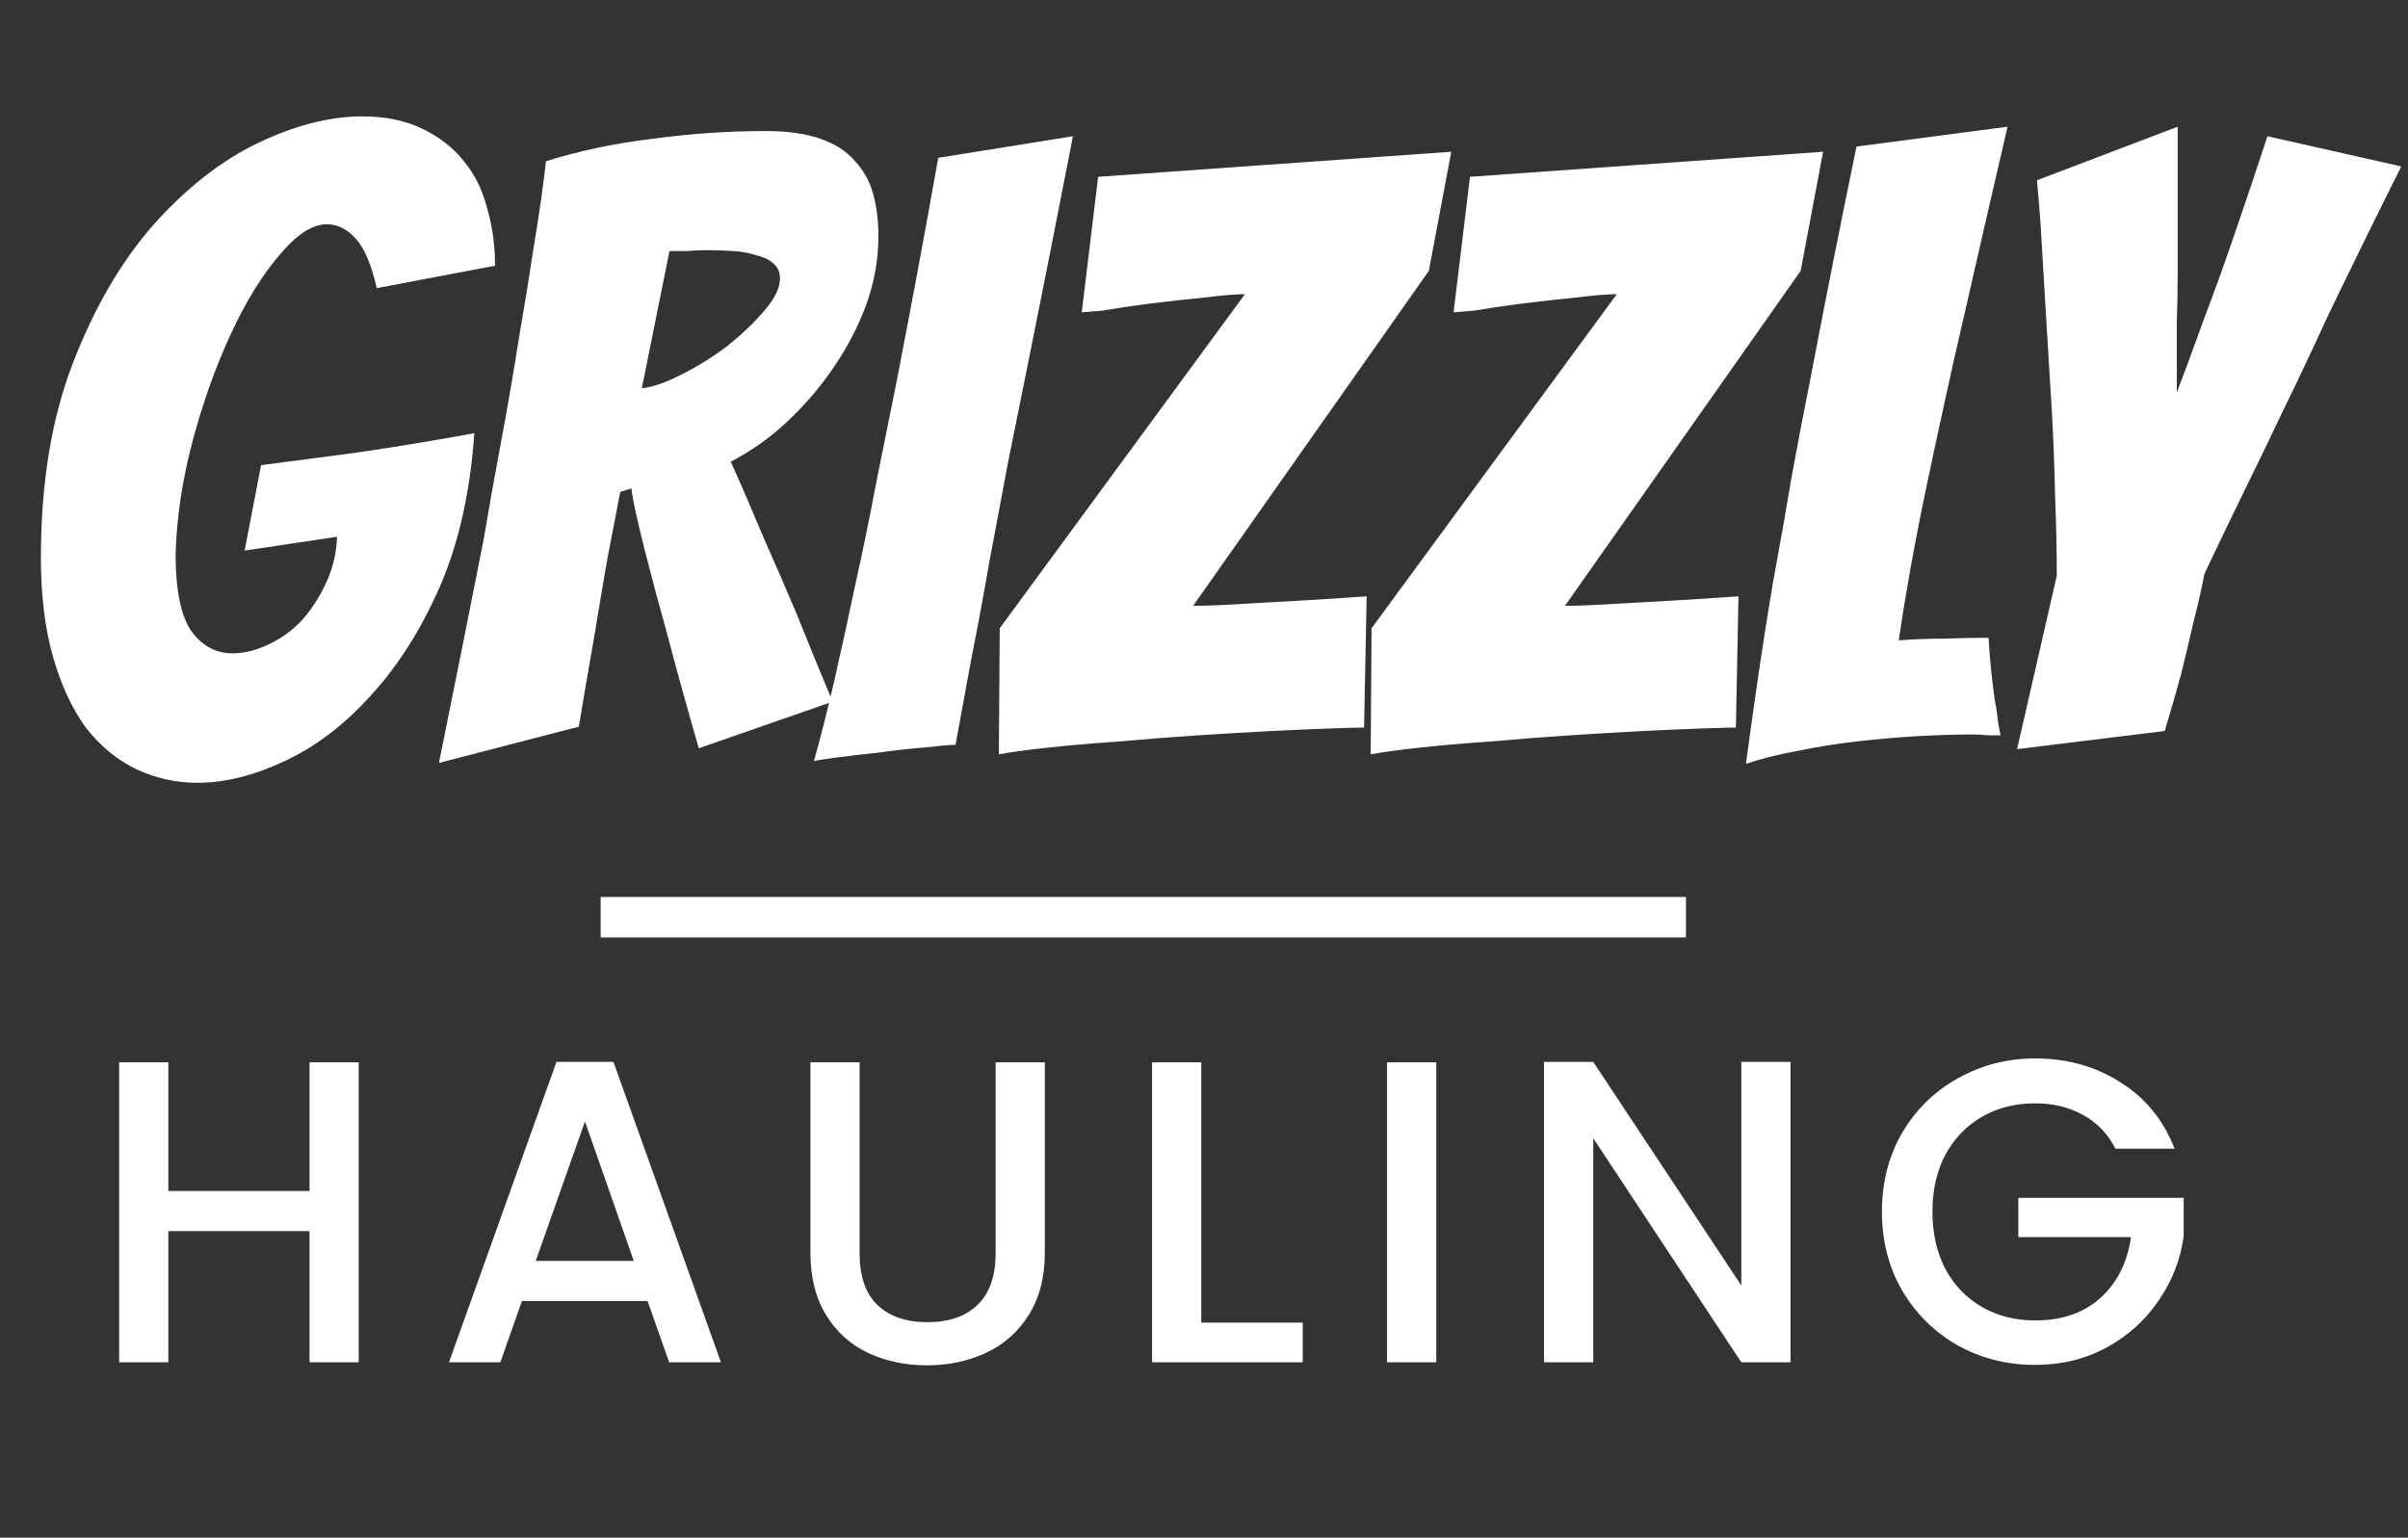 <svg width="357" height="228" viewBox="0 0 357 228" fill="none" xmlns="http://www.w3.org/2000/svg">
<rect x="0" y="0" width="357" height="228" fill="#333333" stroke="none"/>
<path d="M70.32 64.232C69.722 72.936 68.016 80.531 65.2 87.016C62.383 93.416 58.97 98.792 54.959 103.144C51.034 107.496 46.767 110.739 42.16 112.872C37.637 115.005 33.328 116.072 29.232 116.072C26.074 116.072 23.045 115.389 20.143 114.024C17.328 112.659 14.853 110.611 12.72 107.88C10.671 105.064 9.05 101.565 7.856 97.384C6.661 93.203 6.064 88.296 6.064 82.664C6.064 71.656 7.642 62.056 10.8 53.864C13.957 45.672 17.925 38.845 22.703 33.384C27.567 27.923 32.73 23.869 38.191 21.224C43.738 18.579 48.901 17.256 53.679 17.256C57.093 17.256 60.037 17.853 62.511 19.048C65.072 20.243 67.162 21.864 68.784 23.912C70.405 25.875 71.557 28.221 72.24 30.952C73.007 33.597 73.391 36.413 73.391 39.4L55.855 42.728C55.087 39.315 54.063 36.883 52.783 35.432C51.504 33.981 50.053 33.256 48.431 33.256C46.298 33.256 43.952 34.792 41.392 37.864C38.831 40.851 36.442 44.733 34.224 49.512C32.005 54.291 30.128 59.539 28.591 65.256C27.055 70.973 26.202 76.605 26.032 82.152C26.032 87.443 26.799 91.24 28.335 93.544C29.957 95.763 32.005 96.872 34.48 96.872C36.186 96.872 37.935 96.445 39.727 95.592C41.605 94.739 43.269 93.544 44.719 92.008C46.17 90.387 47.365 88.552 48.303 86.504C49.328 84.371 49.882 82.067 49.968 79.592L36.272 81.64L38.703 68.968C42.714 68.456 46.639 67.944 50.48 67.432C53.722 67.005 57.136 66.493 60.719 65.896C64.389 65.299 67.589 64.744 70.32 64.232ZM65.075 113.128C67.379 101.779 69.597 90.685 71.731 79.848C72.499 75.24 73.352 70.461 74.29 65.512C75.229 60.477 76.082 55.528 76.85 50.664C77.704 45.715 78.472 40.979 79.154 36.456C79.922 31.848 80.52 27.667 80.947 23.912C85.811 22.376 91.058 21.267 96.691 20.584C102.323 19.816 107.912 19.432 113.459 19.432C116.787 19.432 119.517 19.816 121.651 20.584C123.869 21.352 125.576 22.461 126.771 23.912C128.051 25.277 128.947 26.899 129.459 28.776C129.971 30.653 130.227 32.744 130.227 35.048C130.227 38.461 129.629 41.832 128.435 45.16C127.24 48.403 125.619 51.517 123.571 54.504C121.608 57.405 119.304 60.093 116.659 62.568C114.099 64.957 111.325 66.92 108.339 68.456C109.875 71.869 111.496 75.624 113.203 79.72C114.995 83.731 116.659 87.571 118.195 91.24C119.901 95.507 121.651 99.773 123.443 104.04L103.603 110.952C101.896 105.064 100.36 99.517 98.995 94.312C98.397 92.179 97.8 90.003 97.203 87.784C96.605 85.48 96.05 83.347 95.538 81.384C95.026 79.336 94.6 77.544 94.258 76.008C93.917 74.472 93.704 73.277 93.618 72.424L91.954 72.936C91.442 75.667 90.802 78.995 90.034 82.92C89.352 86.845 88.712 90.643 88.115 94.312C87.347 98.664 86.579 103.144 85.811 107.752L65.075 113.128ZM95.154 57.576C96.776 57.405 98.739 56.723 101.043 55.528C103.432 54.333 105.693 52.925 107.827 51.304C109.96 49.597 111.795 47.848 113.331 46.056C114.867 44.264 115.635 42.685 115.635 41.32C115.635 40.381 115.336 39.656 114.739 39.144C114.141 38.547 113.288 38.12 112.179 37.864C111.155 37.523 110.003 37.309 108.723 37.224C107.443 37.139 106.12 37.096 104.755 37.096C103.816 37.096 102.835 37.139 101.811 37.224C100.872 37.224 100.019 37.224 99.251 37.224L95.154 57.576ZM141.662 110.44C140.894 110.44 139.4 110.568 137.182 110.824C134.963 110.995 132.659 111.251 130.27 111.592C127.88 111.848 125.704 112.104 123.742 112.36C121.864 112.616 120.84 112.787 120.669 112.872C121.694 109.203 122.718 105.149 123.742 100.712C124.766 96.189 125.79 91.496 126.814 86.632C127.923 81.683 128.947 76.691 129.885 71.656C130.91 66.621 131.891 61.757 132.83 57.064C134.963 46.141 137.054 34.92 139.102 23.4L159.069 20.2C156.851 31.635 154.632 42.856 152.414 53.864C151.475 58.557 150.494 63.421 149.47 68.456C148.531 73.491 147.592 78.483 146.654 83.432C145.8 88.381 144.904 93.203 143.966 97.896C143.112 102.504 142.344 106.685 141.662 110.44ZM202.231 107.88C201.463 107.88 199.841 107.923 197.367 108.008C194.892 108.093 191.948 108.221 188.535 108.392C185.207 108.563 181.58 108.776 177.655 109.032C173.729 109.288 169.889 109.587 166.135 109.928C162.38 110.184 158.881 110.483 155.639 110.824C152.481 111.165 149.964 111.507 148.087 111.848L148.215 93.16L184.567 43.624C183.116 43.624 181.068 43.795 178.423 44.136C175.777 44.392 173.089 44.691 170.359 45.032C167.713 45.373 165.409 45.715 163.447 46.056L160.375 46.312L162.807 26.216L215.159 22.504L211.831 40.168L176.887 89.832C178.593 89.832 180.855 89.747 183.671 89.576C186.572 89.405 189.559 89.235 192.631 89.064C195.703 88.893 199.031 88.68 202.615 88.424L202.231 107.88ZM257.356 107.88C256.588 107.88 254.966 107.923 252.492 108.008C250.017 108.093 247.073 108.221 243.66 108.392C240.332 108.563 236.705 108.776 232.78 109.032C228.854 109.288 225.014 109.587 221.26 109.928C217.505 110.184 214.006 110.483 210.764 110.824C207.606 111.165 205.089 111.507 203.212 111.848L203.34 93.16L239.692 43.624C238.241 43.624 236.193 43.795 233.548 44.136C230.902 44.392 228.214 44.691 225.484 45.032C222.838 45.373 220.534 45.715 218.572 46.056L215.5 46.312L217.932 26.216L270.284 22.504L266.956 40.168L232.012 89.832C233.718 89.832 235.98 89.747 238.796 89.576C241.697 89.405 244.684 89.235 247.756 89.064C250.828 88.893 254.156 88.68 257.74 88.424L257.356 107.88ZM292.641 108.904C289.995 108.904 287.179 108.989 284.193 109.16C281.291 109.331 278.347 109.587 275.361 109.928C272.374 110.269 269.43 110.739 266.529 111.336C263.713 111.848 261.153 112.488 258.849 113.256C259.361 109.416 259.958 105.149 260.641 100.456C261.323 95.763 262.091 90.899 262.945 85.864C263.883 80.829 264.779 75.752 265.633 70.632C266.571 65.512 267.51 60.605 268.449 55.912C270.582 44.733 272.843 33.341 275.233 21.736L297.633 18.792C295.329 28.691 293.11 38.333 290.977 47.72C290.038 51.731 289.099 55.912 288.161 60.264C287.222 64.531 286.326 68.712 285.473 72.808C284.619 76.904 283.851 80.872 283.169 84.712C282.486 88.552 281.931 91.965 281.505 94.952C283.638 94.781 285.899 94.696 288.289 94.696C290.763 94.611 292.939 94.568 294.817 94.568C294.902 96.189 295.03 97.811 295.201 99.432C295.371 100.968 295.542 102.376 295.713 103.656C295.969 104.936 296.139 106.088 296.225 107.112C296.395 108.051 296.523 108.691 296.609 109.032C295.926 109.032 295.243 109.032 294.561 109.032C293.963 108.947 293.323 108.904 292.641 108.904ZM299.044 111.08L304.932 85.352C304.932 81.683 304.846 77.715 304.676 73.448C304.59 69.096 304.42 64.744 304.164 60.392C303.908 56.04 303.652 51.859 303.396 47.848C303.14 43.752 302.926 40.168 302.756 37.096C302.585 33.939 302.414 31.421 302.244 29.544C302.073 27.667 301.988 26.728 301.988 26.728L322.852 18.792V34.408C322.852 36.541 322.852 38.717 322.852 40.936C322.852 43.155 322.809 45.331 322.724 47.464C322.724 49.597 322.724 51.603 322.724 53.48C322.724 55.357 322.724 56.936 322.724 58.216C323.833 55.315 325.156 51.731 326.692 47.464C328.313 43.197 329.806 39.059 331.172 35.048C332.793 30.355 334.457 25.405 336.164 20.2L356.004 24.68C352.334 32.019 348.75 39.315 345.252 46.568C343.801 49.725 342.265 53.011 340.644 56.424C339.022 59.752 337.401 63.123 335.78 66.536C334.158 69.864 332.58 73.107 331.044 76.264C329.508 79.421 328.1 82.365 326.819 85.096C326.393 87.315 325.838 89.747 325.156 92.392C324.558 95.037 323.961 97.555 323.364 99.944C322.596 102.76 321.785 105.576 320.932 108.392L299.044 111.08Z" fill="white"/>
<line x1="89.049" y1="136" x2="249.951" y2="136" stroke="white" stroke-width="6"/>
<path d="M53.182 157.52V202H45.886V182.544H24.959V202H17.663V157.52H24.959V176.592H45.886V157.52H53.182ZM96.004 192.912H77.379L74.18 202H66.564L82.499 157.456H90.948L106.884 202H99.204L96.004 192.912ZM93.956 186.96L86.724 166.288L79.427 186.96H93.956ZM127.445 157.52V185.872C127.445 189.243 128.319 191.781 130.069 193.488C131.861 195.195 134.335 196.048 137.493 196.048C140.693 196.048 143.167 195.195 144.917 193.488C146.709 191.781 147.605 189.243 147.605 185.872V157.52H154.901V185.744C154.901 189.371 154.111 192.443 152.533 194.96C150.954 197.477 148.842 199.355 146.197 200.592C143.551 201.829 140.629 202.448 137.429 202.448C134.229 202.448 131.306 201.829 128.661 200.592C126.058 199.355 123.989 197.477 122.453 194.96C120.917 192.443 120.149 189.371 120.149 185.744V157.52H127.445ZM178.096 196.112H193.136V202H170.8V157.52H178.096V196.112ZM212.934 157.52V202H205.638V157.52H212.934ZM265.457 202H258.161L236.209 168.784V202H228.913V157.456H236.209L258.161 190.608V157.456H265.457V202ZM313.63 170.32C312.478 168.101 310.878 166.437 308.83 165.328C306.782 164.176 304.414 163.6 301.726 163.6C298.782 163.6 296.158 164.261 293.854 165.584C291.55 166.907 289.736 168.784 288.414 171.216C287.134 173.648 286.494 176.464 286.494 179.664C286.494 182.864 287.134 185.701 288.414 188.176C289.736 190.608 291.55 192.485 293.854 193.808C296.158 195.131 298.782 195.792 301.726 195.792C305.694 195.792 308.915 194.683 311.39 192.464C313.864 190.245 315.379 187.237 315.934 183.44H299.23V177.616H323.742V183.312C323.272 186.768 322.035 189.947 320.03 192.848C318.067 195.749 315.486 198.075 312.286 199.824C309.128 201.531 305.608 202.384 301.726 202.384C297.544 202.384 293.726 201.424 290.27 199.504C286.814 197.541 284.062 194.832 282.014 191.376C280.008 187.92 279.006 184.016 279.006 179.664C279.006 175.312 280.008 171.408 282.014 167.952C284.062 164.496 286.814 161.808 290.27 159.888C293.768 157.925 297.587 156.944 301.726 156.944C306.462 156.944 310.664 158.117 314.334 160.464C318.046 162.768 320.734 166.053 322.398 170.32H313.63Z" fill="white"/>
</svg>
